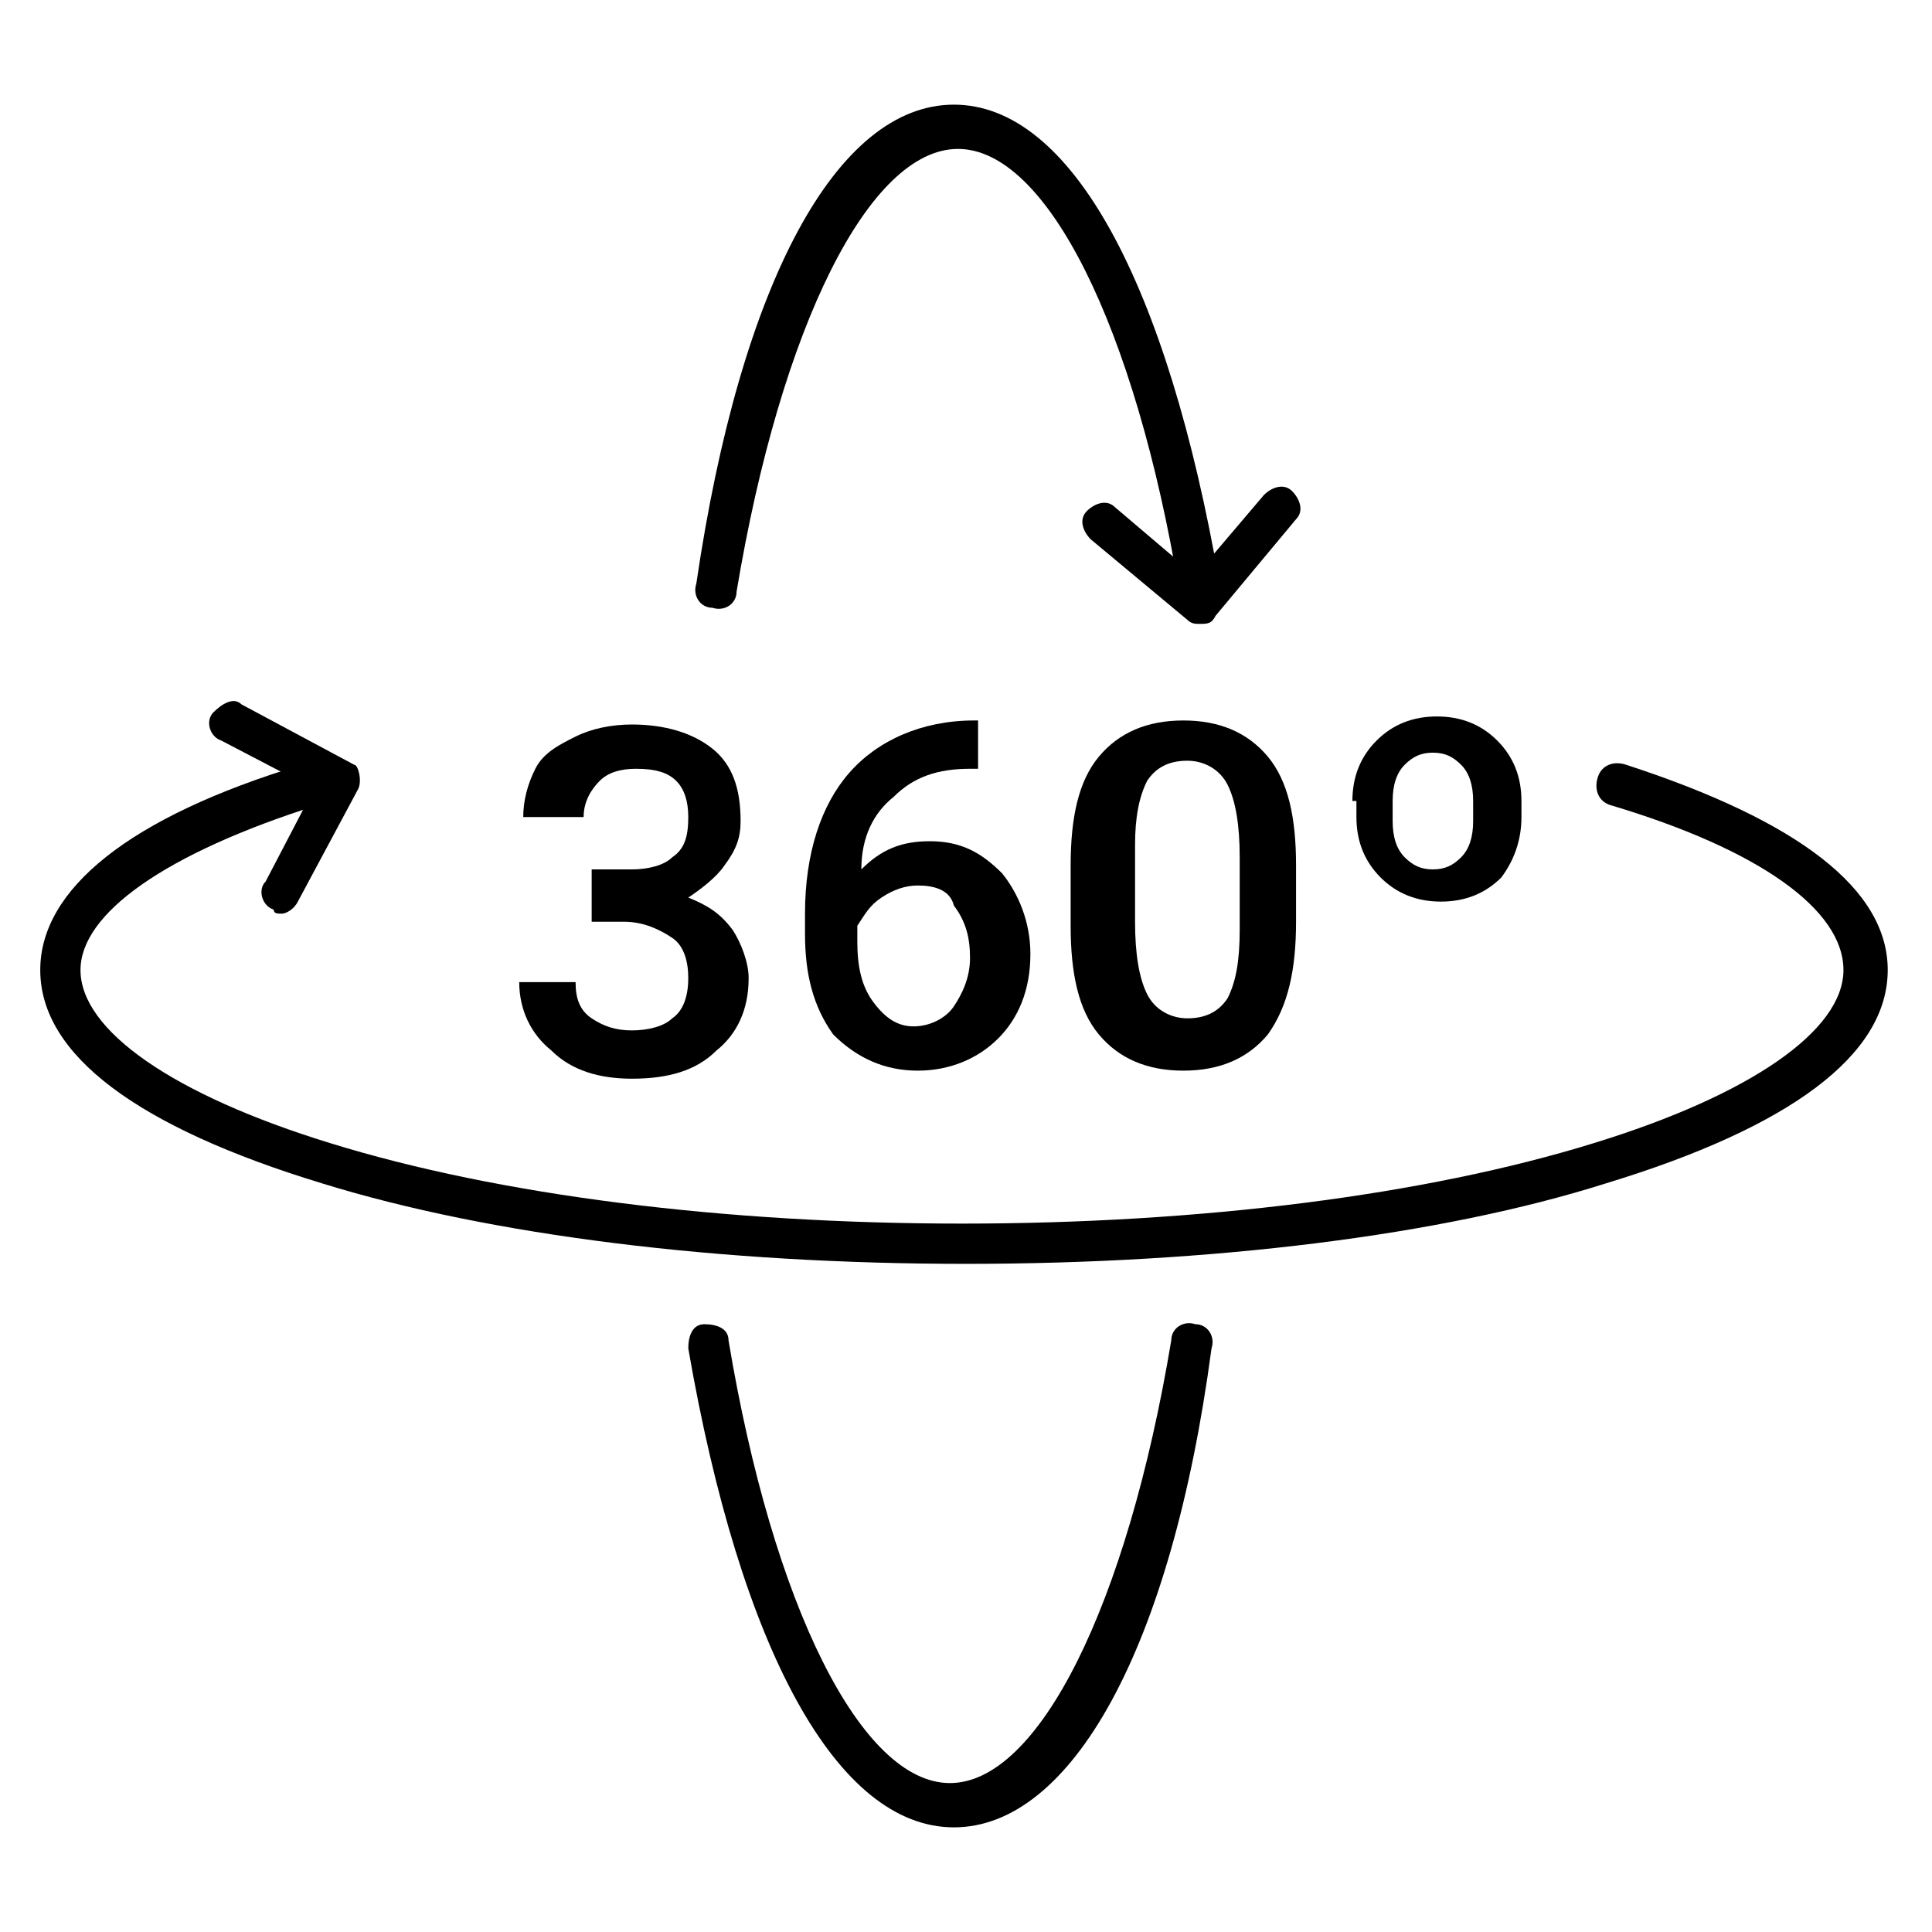 <?xml version="1.0" encoding="utf-8"?>
<!-- Generator: Adobe Illustrator 18.0.0, SVG Export Plug-In . SVG Version: 6.00 Build 0)  -->
<!DOCTYPE svg PUBLIC "-//W3C//DTD SVG 1.1//EN" "http://www.w3.org/Graphics/SVG/1.1/DTD/svg11.dtd">
<svg version="1.1" id="Capa_1" xmlns="http://www.w3.org/2000/svg" xmlns:xlink="http://www.w3.org/1999/xlink" x="0px" y="0px"
	 viewBox="0 0 48 48" enable-background="new 0 0 48 48" xml:space="preserve">
<g>
	<g>
		<path d="M24,31.4c-6.1,0-11.8-0.7-16-2c-4.6-1.4-7-3.2-7-5.3c0-2,2.2-3.8,6.5-5.1c0.3-0.1,0.6,0.1,0.7,0.3
			c0.1,0.3-0.1,0.6-0.3,0.7C4.1,21.2,2,22.7,2,24.1c0,1.5,2.3,3.1,6.2,4.3c4.2,1.3,9.8,2,15.7,2s11.5-0.7,15.7-2
			c3.9-1.2,6.2-2.8,6.2-4.3c0-1.5-2.1-3-5.8-4.1c-0.3-0.1-0.4-0.4-0.3-0.7s0.4-0.4,0.7-0.3c4.3,1.4,6.5,3.1,6.5,5.1
			c0,2.1-2.4,3.9-7,5.3C35.8,30.7,30.1,31.4,24,31.4z"/>
	</g>
	<g>
		<path d="M23.7,45.4c-2.9,0-5.3-4.4-6.6-11.9c0-0.3,0.1-0.6,0.4-0.6c0.3,0,0.6,0.1,0.6,0.4c1.1,6.6,3.3,11,5.5,11s4.4-4.4,5.5-11
			c0-0.3,0.3-0.5,0.6-0.4c0.3,0,0.5,0.3,0.4,0.6C29.1,41,26.6,45.4,23.7,45.4z"/>
	</g>
	<g>
		<path d="M29.8,15.1c-0.3,0-0.5-0.2-0.5-0.4c-1.1-6.6-3.3-11-5.5-11s-4.4,4.4-5.5,11c0,0.3-0.3,0.5-0.6,0.4c-0.3,0-0.5-0.3-0.4-0.6
			C18.4,7,20.8,2.6,23.7,2.6c2.9,0,5.3,4.4,6.6,11.9C30.3,14.8,30.1,15,29.8,15.1C29.8,15.1,29.8,15.1,29.8,15.1z"/>
	</g>
	<g>
		<path d="M14.8,21.6h0.9c0.4,0,0.8-0.1,1-0.3c0.3-0.2,0.4-0.5,0.4-1c0-0.4-0.1-0.7-0.3-0.9c-0.2-0.2-0.5-0.3-1-0.3
			c-0.4,0-0.7,0.1-0.9,0.3c-0.2,0.2-0.4,0.5-0.4,0.9H13c0-0.4,0.1-0.8,0.3-1.2c0.2-0.4,0.6-0.6,1-0.8s0.9-0.3,1.4-0.3
			c0.8,0,1.5,0.2,2,0.6c0.5,0.4,0.7,1,0.7,1.8c0,0.4-0.1,0.7-0.4,1.1c-0.2,0.3-0.6,0.6-0.9,0.8c0.5,0.2,0.8,0.4,1.1,0.8
			c0.2,0.3,0.4,0.8,0.4,1.2c0,0.8-0.3,1.4-0.8,1.8c-0.5,0.5-1.2,0.7-2.1,0.7c-0.8,0-1.5-0.2-2-0.7c-0.5-0.4-0.8-1-0.8-1.7h1.4
			c0,0.4,0.1,0.7,0.4,0.9c0.3,0.2,0.6,0.3,1,0.3c0.4,0,0.8-0.1,1-0.3c0.3-0.2,0.4-0.6,0.4-1c0-0.4-0.1-0.8-0.4-1
			c-0.3-0.2-0.7-0.4-1.2-0.4h-0.8V21.6z"/>
		<path d="M24.3,17.9v1.2h-0.2c-0.8,0-1.4,0.2-1.9,0.7c-0.5,0.4-0.8,1-0.8,1.8c0.5-0.5,1-0.7,1.7-0.7c0.8,0,1.3,0.3,1.8,0.8
			c0.4,0.5,0.7,1.2,0.7,2c0,0.9-0.3,1.6-0.8,2.1c-0.5,0.5-1.2,0.8-2,0.8c-0.8,0-1.5-0.3-2.1-0.9C20.2,25,20,24.2,20,23.2v-0.5
			c0-1.5,0.4-2.7,1.1-3.5c0.7-0.8,1.8-1.3,3.1-1.3H24.3z M22.8,22c-0.3,0-0.6,0.1-0.9,0.3c-0.3,0.2-0.4,0.4-0.6,0.7v0.4
			c0,0.6,0.1,1.1,0.4,1.5c0.3,0.4,0.6,0.6,1,0.6s0.8-0.2,1-0.5c0.2-0.3,0.4-0.7,0.4-1.2c0-0.5-0.1-0.9-0.4-1.3
			C23.6,22.1,23.2,22,22.8,22z"/>
		<path d="M32.2,22.9c0,1.2-0.2,2.1-0.7,2.8c-0.5,0.6-1.2,0.9-2.1,0.9c-0.9,0-1.6-0.3-2.1-0.9c-0.5-0.6-0.7-1.5-0.7-2.7v-1.5
			c0-1.2,0.2-2.1,0.7-2.7c0.5-0.6,1.2-0.9,2.1-0.9c0.9,0,1.6,0.3,2.1,0.9c0.5,0.6,0.7,1.5,0.7,2.7V22.9z M30.8,21.3
			c0-0.8-0.1-1.4-0.3-1.8c-0.2-0.4-0.6-0.6-1-0.6c-0.5,0-0.8,0.2-1,0.5c-0.2,0.4-0.3,0.9-0.3,1.6v1.9c0,0.8,0.1,1.4,0.3,1.8
			c0.2,0.4,0.6,0.6,1,0.6c0.5,0,0.8-0.2,1-0.5c0.2-0.4,0.3-0.9,0.3-1.7V21.3z"/>
		<path d="M33.6,19.9c0-0.6,0.2-1.1,0.6-1.5c0.4-0.4,0.9-0.6,1.5-0.6c0.6,0,1.1,0.2,1.5,0.6c0.4,0.4,0.6,0.9,0.6,1.5v0.4
			c0,0.6-0.2,1.1-0.5,1.5c-0.4,0.4-0.9,0.6-1.5,0.6c-0.6,0-1.1-0.2-1.5-0.6c-0.4-0.4-0.6-0.9-0.6-1.5V19.9z M34.6,20.4
			c0,0.4,0.1,0.7,0.3,0.9c0.2,0.2,0.4,0.3,0.7,0.3c0.3,0,0.5-0.1,0.7-0.3c0.2-0.2,0.3-0.5,0.3-0.9v-0.5c0-0.4-0.1-0.7-0.3-0.9
			c-0.2-0.2-0.4-0.3-0.7-0.3c-0.3,0-0.5,0.1-0.7,0.3c-0.2,0.2-0.3,0.5-0.3,0.9V20.4z"/>
	</g>
	<g>
		<path d="M29.8,15.5c-0.1,0-0.2,0-0.3-0.1l-2.4-2c-0.2-0.2-0.3-0.5-0.1-0.7c0.2-0.2,0.5-0.3,0.7-0.1l2,1.7l1.7-2
			c0.2-0.2,0.5-0.3,0.7-0.1c0.2,0.2,0.3,0.5,0.1,0.7l-2,2.4C30.1,15.5,30,15.5,29.8,15.5C29.8,15.5,29.8,15.5,29.8,15.5z"/>
	</g>
	<g>
		<path d="M7,22.7c-0.1,0-0.2,0-0.2-0.1c-0.3-0.1-0.4-0.5-0.2-0.7l1.2-2.3l-2.3-1.2c-0.3-0.1-0.4-0.5-0.2-0.7s0.5-0.4,0.7-0.2
			l2.8,1.5C8.9,19,9,19.4,8.9,19.6l-1.5,2.8C7.3,22.6,7.1,22.7,7,22.7z"/>
	</g>
</g>
</svg>
